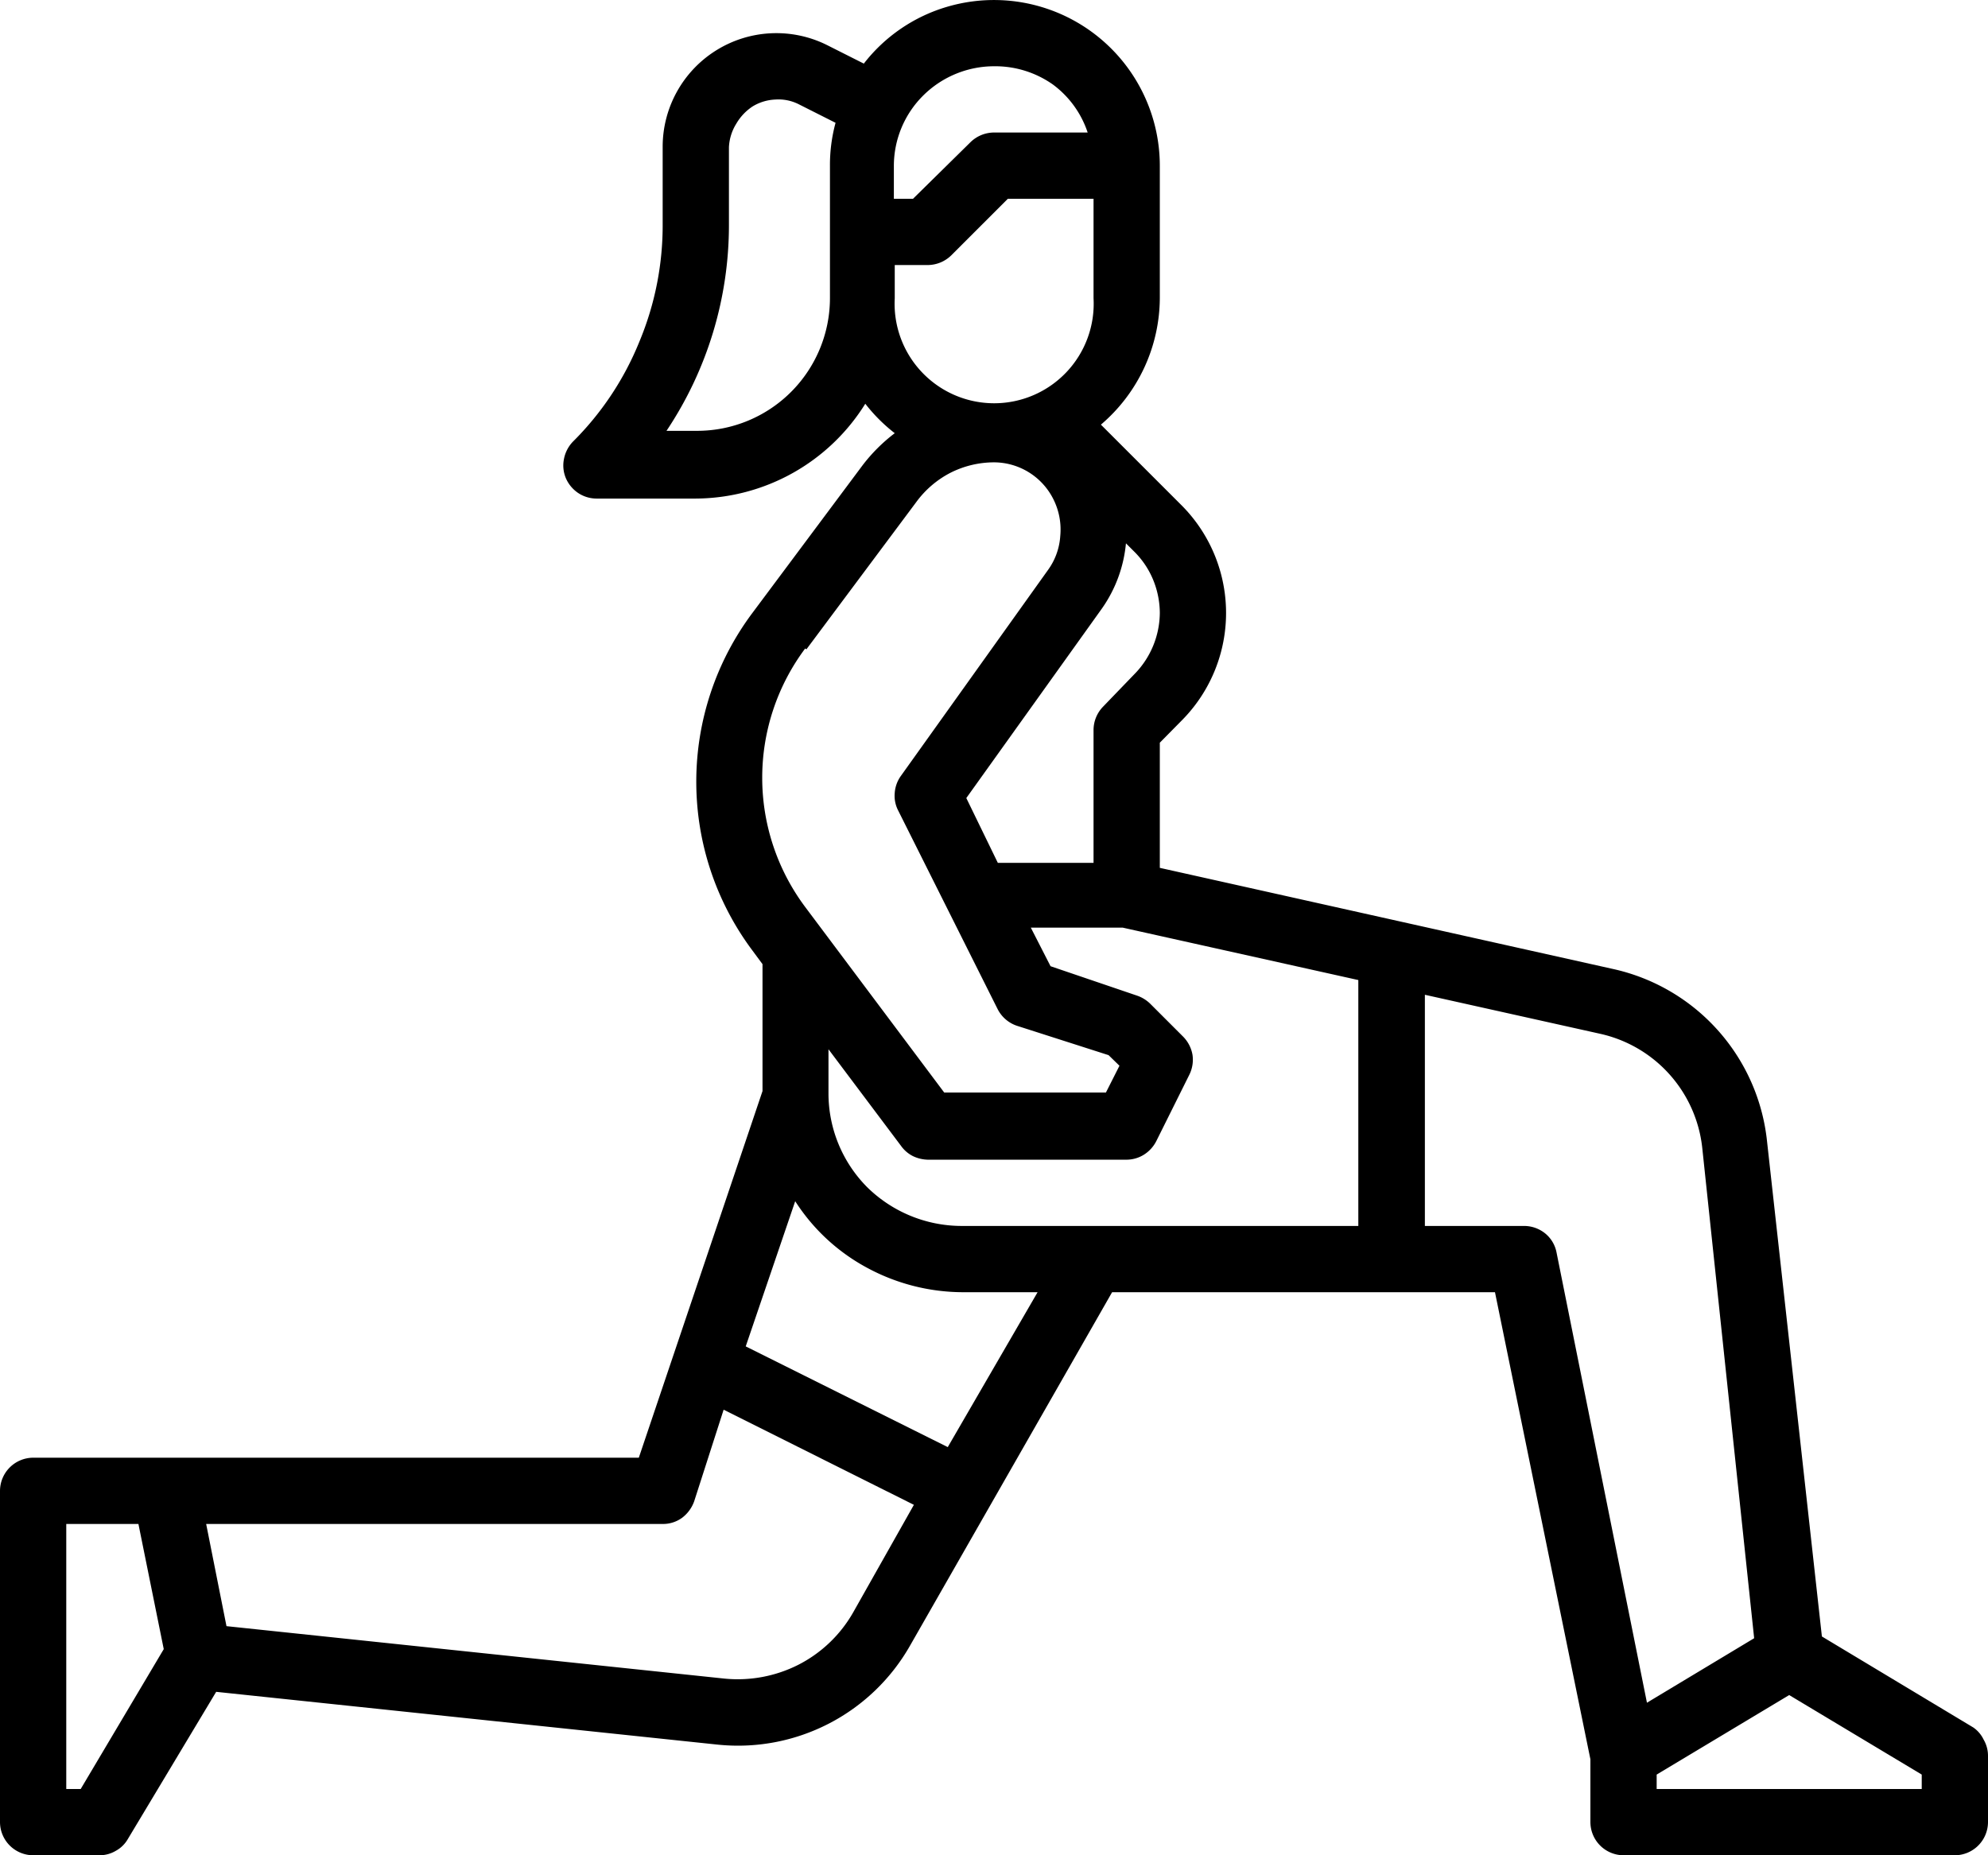 <svg xmlns="http://www.w3.org/2000/svg" xmlns:xlink="http://www.w3.org/1999/xlink" viewBox="0 0 67.5 63">
    <path d="M67,58.66l-5.14-3.09L60,38.78a6.71,6.71,0,0,0-5.25-5.88L39.38,29.47V25.22l.72-.73a5.18,5.18,0,0,0,0-7.35l-2.72-2.72a5.68,5.68,0,0,0,2-4.29V5.63A5.63,5.63,0,0,0,32.16.23a5.56,5.56,0,0,0-2.83,1.93l-1.25-.63A3.86,3.86,0,0,0,22.5,5V7.6a10.24,10.24,0,0,1-.79,4A10.15,10.15,0,0,1,19.45,15a1.16,1.16,0,0,0-.3.58,1.11,1.11,0,0,0,.06.65,1.16,1.16,0,0,0,.42.51,1.13,1.13,0,0,0,.62.19h3.38a6.82,6.82,0,0,0,5.75-3.22,5.62,5.62,0,0,0,1,1,5.73,5.73,0,0,0-1.1,1.1l-3.73,5a9.57,9.57,0,0,0,0,11.47l.34.46v4.31L21.69,49.5H1.13A1.13,1.13,0,0,0,0,50.63V61.88A1.13,1.13,0,0,0,1.13,63H3.38a1.08,1.08,0,0,0,.55-.15,1.05,1.05,0,0,0,.41-.4l3-5,17,1.79a6.72,6.72,0,0,0,6.56-3.36l6.86-12h13L54,59.74v2.14A1.13,1.13,0,0,0,55.13,63H66.38a1.13,1.13,0,0,0,1.12-1.12V59.63a1.09,1.09,0,0,0-.15-.56A1.05,1.05,0,0,0,67,58.66ZM39.38,20.81a3,3,0,0,1-.87,2.09L37.45,24a1.14,1.14,0,0,0-.32.8v4.5H33.88L32.81,27.1l4.6-6.43h0a4.58,4.58,0,0,0,.82-2.22l.28.28a2.9,2.9,0,0,1,.64.95A3,3,0,0,1,39.38,20.81ZM33.75,2.25a3.4,3.4,0,0,1,2,.62A3.33,3.33,0,0,1,36.93,4.5H33.75a1.15,1.15,0,0,0-.8.33L31,6.75h-.65V5.63a3.37,3.37,0,0,1,1-2.39A3.42,3.42,0,0,1,33.75,2.25ZM23.63,14.63h-1a12.57,12.57,0,0,0,2.12-7V5A1.65,1.65,0,0,1,25,4.2a1.76,1.76,0,0,1,.56-.59,1.61,1.61,0,0,1,.77-.23,1.52,1.52,0,0,1,.79.16l1.25.63a5.47,5.47,0,0,0-.19,1.46v4.5a4.51,4.51,0,0,1-4.5,4.5ZM30.38,9H31.5a1.15,1.15,0,0,0,.8-.33l1.92-1.92h2.91v3.38a3.38,3.38,0,1,1-6.75,0Zm-3,13.05,3.73-5a3.33,3.33,0,0,1,1.17-1,3.29,3.29,0,0,1,1.48-.35,2.26,2.26,0,0,1,2,1.24A2.29,2.29,0,0,1,36,18.2a2.21,2.21,0,0,1-.42,1.16l-5,7a1.12,1.12,0,0,0-.2.56,1.08,1.08,0,0,0,.11.59l3.38,6.75a1.14,1.14,0,0,0,.65.57l3.12,1,.37.36-.46.91H32.06l-4.72-6.3a7.33,7.33,0,0,1,0-8.78ZM30.6,38.92a1.1,1.1,0,0,0,.4.34,1.23,1.23,0,0,0,.5.12h6.75a1.12,1.12,0,0,0,.59-.17,1.17,1.17,0,0,0,.42-.46l1.12-2.25a1.15,1.15,0,0,0,.11-.68,1.16,1.16,0,0,0-.32-.62l-1.12-1.12a1.19,1.19,0,0,0-.44-.27l-2.94-1L35,31.5h3.12l8,1.78v8.35H32.63a4.58,4.58,0,0,1-3.19-1.32,4.52,4.52,0,0,1-1.31-3.18v-1.5ZM2.74,60.75H2.25v-9H4.7L5.56,56Zm26.23-6a4.49,4.49,0,0,1-1.86,1.78,4.56,4.56,0,0,1-2.52.47L7.69,55.22,7,51.75H22.5a1.1,1.1,0,0,0,.66-.21,1.21,1.21,0,0,0,.41-.56l1-3.11,6.46,3.23Zm3.21-5.61-6.86-3.42L27,40.79a6.62,6.62,0,0,0,2.44,2.26,6.87,6.87,0,0,0,3.23.83h2.56Zm20.67-6.61a1.1,1.1,0,0,0-.39-.65,1.14,1.14,0,0,0-.71-.25H48.38V33.78l5.93,1.32A4.46,4.46,0,0,1,57.8,39l1.76,16.63-3.64,2.19Zm12.4,18.22h-9v-.49l4.5-2.7,4.5,2.7Z"/>
</svg>